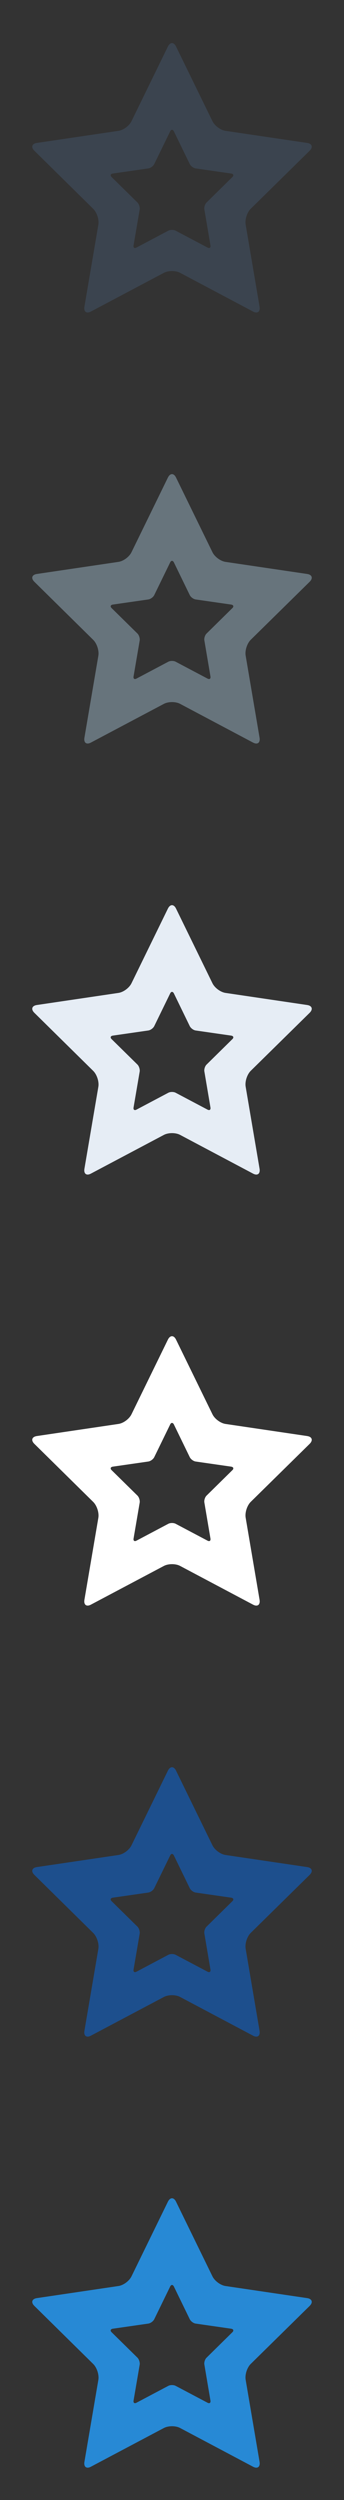 <?xml version="1.0" encoding="UTF-8" standalone="no"?>
<svg width="32px" height="232px" viewBox="0 0 32 232" version="1.1" xmlns="http://www.w3.org/2000/svg" xmlns:xlink="http://www.w3.org/1999/xlink" xmlns:sketch="http://www.bohemiancoding.com/sketch/ns">
    <rect x="0" y="0" width="32" height="232" fill="#333333" stroke="none"/>
    <title>entertainment</title>
    <description>Created with Sketch (http://www.bohemiancoding.com/sketch)</description>
    <defs></defs>
    <g id="Points-of-interest" stroke="none" stroke-width="1" fill="none" fill-rule="evenodd" sketch:type="MSPage">
        <path d="M28.801,213.993 C29.139,213.66 29.037,213.332 28.567,213.264 L20.994,212.145 C20.529,212.084 19.97,211.676 19.761,211.242 L16.38,204.326 C16.172,203.891 15.826,203.891 15.615,204.326 L12.234,211.242 C12.024,211.676 11.473,212.084 11.001,212.145 L3.434,213.264 C2.966,213.332 2.858,213.66 3.2,213.993 L8.676,219.384 C9.013,219.719 9.229,220.377 9.15,220.849 L7.854,228.456 C7.774,228.929 8.047,229.137 8.47,228.904 L15.241,225.321 C15.655,225.098 16.349,225.098 16.76,225.321 L23.524,228.904 C23.949,229.137 24.224,228.929 24.145,228.456 L22.853,220.849 C22.769,220.377 22.983,219.719 23.313,219.384 L28.801,213.993 L28.801,213.993 L28.801,213.993 L28.801,213.993 Z M21.618,216.429 L19.213,218.795 C19.063,218.944 18.973,219.236 19.012,219.438 L19.579,222.782 C19.61,222.985 19.49,223.073 19.305,222.974 L16.333,221.404 C16.148,221.311 15.85,221.311 15.664,221.404 L12.695,222.974 C12.513,223.073 12.389,222.985 12.423,222.782 L12.995,219.438 C13.025,219.236 12.935,218.944 12.789,218.795 L10.38,216.429 C10.236,216.286 10.277,216.144 10.483,216.106 L13.803,215.628 C14.011,215.594 14.256,215.413 14.35,215.222 L15.833,212.183 C15.922,212 16.075,212 16.172,212.183 L17.651,215.222 C17.745,215.413 17.987,215.594 18.192,215.628 L21.515,216.106 C21.72,216.144 21.766,216.286 21.618,216.429 L21.618,216.429 Z M21.618,216.429" id="entertainment--blue" fill="#2789D5" sketch:type="MSShapeGroup"></path>
        <path d="M28.801,173.993 C29.139,173.66 29.037,173.332 28.567,173.264 L20.994,172.145 C20.529,172.084 19.97,171.676 19.761,171.242 L16.38,164.326 C16.172,163.891 15.826,163.891 15.615,164.326 L12.234,171.242 C12.024,171.676 11.473,172.084 11.001,172.145 L3.434,173.264 C2.966,173.332 2.858,173.66 3.2,173.993 L8.676,179.384 C9.013,179.719 9.229,180.377 9.15,180.849 L7.854,188.456 C7.774,188.929 8.047,189.137 8.47,188.904 L15.241,185.321 C15.655,185.098 16.349,185.098 16.76,185.321 L23.524,188.904 C23.949,189.137 24.224,188.929 24.145,188.456 L22.853,180.849 C22.769,180.377 22.983,179.719 23.313,179.384 L28.801,173.993 L28.801,173.993 L28.801,173.993 L28.801,173.993 Z M21.618,176.429 L19.213,178.795 C19.063,178.944 18.973,179.236 19.012,179.438 L19.579,182.782 C19.61,182.985 19.49,183.073 19.305,182.974 L16.333,181.404 C16.148,181.311 15.85,181.311 15.664,181.404 L12.695,182.974 C12.513,183.073 12.389,182.985 12.423,182.782 L12.995,179.438 C13.025,179.236 12.935,178.944 12.789,178.795 L10.38,176.429 C10.236,176.286 10.277,176.144 10.483,176.106 L13.803,175.628 C14.011,175.594 14.256,175.413 14.35,175.222 L15.833,172.183 C15.922,172 16.075,172 16.172,172.183 L17.651,175.222 C17.745,175.413 17.987,175.594 18.192,175.628 L21.515,176.106 C21.72,176.144 21.766,176.286 21.618,176.429 L21.618,176.429 Z M21.618,176.429" id="entertainment--lp-blue" fill="#1D4F8D" sketch:type="MSShapeGroup"></path>
        <path d="M28.801,133.993 C29.139,133.66 29.037,133.332 28.567,133.264 L20.994,132.145 C20.529,132.084 19.97,131.676 19.761,131.242 L16.38,124.326 C16.172,123.891 15.826,123.891 15.615,124.326 L12.234,131.242 C12.024,131.676 11.473,132.084 11.001,132.145 L3.434,133.264 C2.966,133.332 2.858,133.66 3.2,133.993 L8.676,139.384 C9.013,139.719 9.229,140.377 9.15,140.849 L7.854,148.456 C7.774,148.929 8.047,149.137 8.47,148.904 L15.241,145.321 C15.655,145.098 16.349,145.098 16.76,145.321 L23.524,148.904 C23.949,149.137 24.224,148.929 24.145,148.456 L22.853,140.849 C22.769,140.377 22.983,139.719 23.313,139.384 L28.801,133.993 L28.801,133.993 L28.801,133.993 L28.801,133.993 Z M21.618,136.429 L19.213,138.795 C19.063,138.944 18.973,139.236 19.012,139.438 L19.579,142.782 C19.61,142.985 19.49,143.073 19.305,142.974 L16.333,141.404 C16.148,141.311 15.85,141.311 15.664,141.404 L12.695,142.974 C12.513,143.073 12.389,142.985 12.423,142.782 L12.995,139.438 C13.025,139.236 12.935,138.944 12.789,138.795 L10.38,136.429 C10.236,136.286 10.277,136.144 10.483,136.106 L13.803,135.628 C14.011,135.594 14.256,135.413 14.35,135.222 L15.833,132.183 C15.922,132 16.075,132 16.172,132.183 L17.651,135.222 C17.745,135.413 17.987,135.594 18.192,135.628 L21.515,136.106 C21.72,136.144 21.766,136.286 21.618,136.429 L21.618,136.429 Z M21.618,136.429" id="entertainment--white" fill="#FFFFFF" sketch:type="MSShapeGroup"></path>
        <path d="M28.801,93.993 C29.139,93.66 29.037,93.332 28.567,93.264 L20.994,92.145 C20.529,92.084 19.97,91.676 19.761,91.242 L16.38,84.326 C16.172,83.891 15.826,83.891 15.615,84.326 L12.234,91.242 C12.024,91.676 11.473,92.084 11.001,92.145 L3.434,93.264 C2.966,93.332 2.858,93.66 3.2,93.993 L8.676,99.384 C9.013,99.719 9.229,100.377 9.15,100.849 L7.854,108.456 C7.774,108.929 8.047,109.137 8.47,108.904 L15.241,105.321 C15.655,105.098 16.349,105.098 16.76,105.321 L23.524,108.904 C23.949,109.137 24.224,108.929 24.145,108.456 L22.853,100.849 C22.769,100.377 22.983,99.719 23.313,99.384 L28.801,93.993 L28.801,93.993 L28.801,93.993 L28.801,93.993 Z M21.618,96.429 L19.213,98.795 C19.063,98.944 18.973,99.236 19.012,99.438 L19.579,102.782 C19.61,102.985 19.49,103.073 19.305,102.974 L16.333,101.404 C16.148,101.311 15.85,101.311 15.664,101.404 L12.695,102.974 C12.513,103.073 12.389,102.985 12.423,102.782 L12.995,99.438 C13.025,99.236 12.935,98.944 12.789,98.795 L10.38,96.429 C10.236,96.286 10.277,96.144 10.483,96.106 L13.803,95.628 C14.011,95.594 14.256,95.413 14.35,95.222 L15.833,92.183 C15.922,92 16.075,92 16.172,92.183 L17.651,95.222 C17.745,95.413 17.987,95.594 18.192,95.628 L21.515,96.106 C21.72,96.144 21.766,96.286 21.618,96.429 L21.618,96.429 Z M21.618,96.429" id="entertainment--subdued-grey" fill="#E6EDF5" sketch:type="MSShapeGroup"></path>
        <path d="M28.801,53.993 C29.139,53.66 29.037,53.332 28.567,53.264 L20.994,52.145 C20.529,52.084 19.97,51.676 19.761,51.242 L16.38,44.326 C16.172,43.891 15.826,43.891 15.615,44.326 L12.234,51.242 C12.024,51.676 11.473,52.084 11.001,52.145 L3.434,53.264 C2.966,53.332 2.858,53.66 3.2,53.993 L8.676,59.384 C9.013,59.719 9.229,60.377 9.15,60.849 L7.854,68.456 C7.774,68.929 8.047,69.137 8.47,68.904 L15.241,65.321 C15.655,65.098 16.349,65.098 16.76,65.321 L23.524,68.904 C23.949,69.137 24.224,68.929 24.145,68.456 L22.853,60.849 C22.769,60.377 22.983,59.719 23.313,59.384 L28.801,53.993 L28.801,53.993 L28.801,53.993 L28.801,53.993 Z M21.618,56.429 L19.213,58.795 C19.063,58.944 18.973,59.236 19.012,59.438 L19.579,62.782 C19.61,62.985 19.49,63.073 19.305,62.974 L16.333,61.404 C16.148,61.311 15.85,61.311 15.664,61.404 L12.695,62.974 C12.513,63.073 12.389,62.985 12.423,62.782 L12.995,59.438 C13.025,59.236 12.935,58.944 12.789,58.795 L10.38,56.429 C10.236,56.286 10.277,56.144 10.483,56.106 L13.803,55.628 C14.011,55.594 14.256,55.413 14.35,55.222 L15.833,52.183 C15.922,52 16.075,52 16.172,52.183 L17.651,55.222 C17.745,55.413 17.987,55.594 18.192,55.628 L21.515,56.106 C21.72,56.144 21.766,56.286 21.618,56.429 L21.618,56.429 Z M21.618,56.429" id="entertainment--body-grey" fill="#67747C" sketch:type="MSShapeGroup"></path>
        <path d="M28.801,13.993 C29.139,13.66 29.037,13.332 28.567,13.264 L20.994,12.145 C20.529,12.084 19.97,11.676 19.761,11.242 L16.38,4.326 C16.172,3.891 15.826,3.891 15.615,4.326 L12.234,11.242 C12.024,11.676 11.473,12.084 11.001,12.145 L3.434,13.264 C2.966,13.332 2.858,13.66 3.2,13.993 L8.676,19.384 C9.013,19.719 9.229,20.377 9.15,20.849 L7.854,28.456 C7.774,28.929 8.047,29.137 8.47,28.904 L15.241,25.321 C15.655,25.098 16.349,25.098 16.76,25.321 L23.524,28.904 C23.949,29.137 24.224,28.929 24.145,28.456 L22.853,20.849 C22.769,20.377 22.983,19.719 23.313,19.384 L28.801,13.993 L28.801,13.993 L28.801,13.993 L28.801,13.993 Z M21.618,16.429 L19.213,18.795 C19.063,18.944 18.973,19.236 19.012,19.438 L19.579,22.782 C19.61,22.985 19.49,23.073 19.305,22.974 L16.333,21.404 C16.148,21.311 15.85,21.311 15.664,21.404 L12.695,22.974 C12.513,23.073 12.389,22.985 12.423,22.782 L12.995,19.438 C13.025,19.236 12.935,18.944 12.789,18.795 L10.38,16.429 C10.236,16.286 10.277,16.144 10.483,16.106 L13.803,15.628 C14.011,15.594 14.256,15.413 14.35,15.222 L15.833,12.183 C15.922,12 16.075,12 16.172,12.183 L17.651,15.222 C17.745,15.413 17.987,15.594 18.192,15.628 L21.515,16.106 C21.72,16.144 21.766,16.286 21.618,16.429 L21.618,16.429 Z M21.618,16.429" id="entertainment--title-grey" fill="#3B444F" sketch:type="MSShapeGroup"></path>
    </g>
</svg>